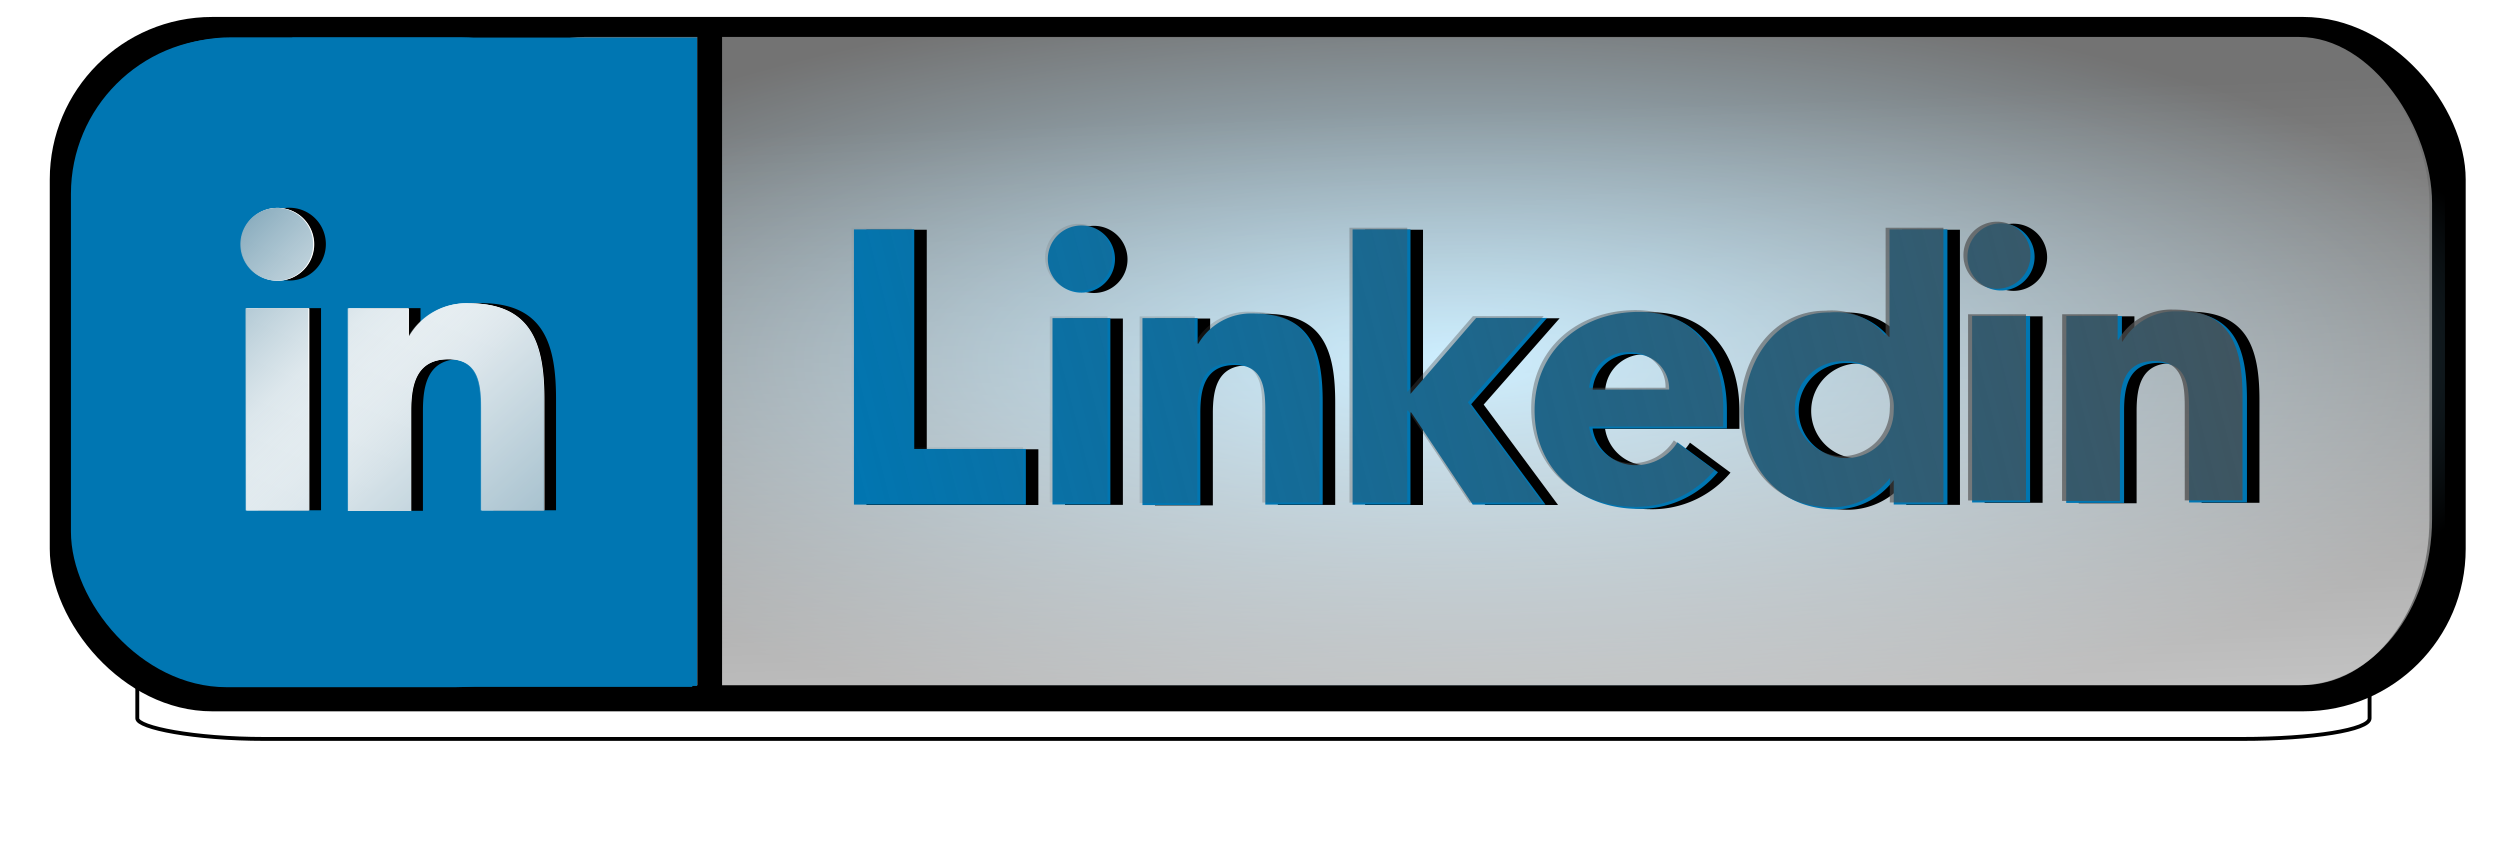 <?xml version="1.0" encoding="UTF-8" standalone="no"?>
<svg
   viewBox="0 0 43.5 15"
   version="1.1"
   id="svg10"
   sodipodi:docname="linkedin-pills-dark.svg"
   inkscape:version="1.2.1 (9c6d41e410, 2022-07-14)"
   width="43.5"
   height="15"
   xmlns:inkscape="http://www.inkscape.org/namespaces/inkscape"
   xmlns:sodipodi="http://sodipodi.sourceforge.net/DTD/sodipodi-0.dtd"
   xmlns:xlink="http://www.w3.org/1999/xlink"
   xmlns="http://www.w3.org/2000/svg"
   xmlns:svg="http://www.w3.org/2000/svg">
  <defs
     id="defs14">
    <linearGradient
       inkscape:collect="always"
       id="linearGradient22838">
      <stop
         style="stop-color:#86aabc;stop-opacity:1;"
         offset="0"
         id="stop22834" />
      <stop
         style="stop-color:#ffffff;stop-opacity:0.224;"
         offset="1"
         id="stop22836" />
    </linearGradient>
    <linearGradient
       inkscape:collect="always"
       id="linearGradient15541">
      <stop
         style="stop-color:#86aabc;stop-opacity:1;"
         offset="0"
         id="stop15537" />
      <stop
         style="stop-color:#ffffff;stop-opacity:1;"
         offset="1"
         id="stop15539" />
    </linearGradient>
    <linearGradient
       inkscape:collect="always"
       id="linearGradient14477">
      <stop
         style="stop-color:#4d4d4d;stop-opacity:1;"
         offset="0"
         id="stop14473" />
      <stop
         style="stop-color:#4d4d4d;stop-opacity:0;"
         offset="1"
         id="stop14475" />
    </linearGradient>
    <linearGradient
       inkscape:collect="always"
       id="linearGradient5718">
      <stop
         style="stop-color:#ffffff;stop-opacity:1;"
         offset="0"
         id="stop5714" />
      <stop
         style="stop-color:#ffffff;stop-opacity:0;"
         offset="1"
         id="stop5716" />
    </linearGradient>
    <linearGradient
       inkscape:collect="always"
       id="linearGradient2544">
      <stop
         style="stop-color:#8ad8ff;stop-opacity:1;"
         offset="0"
         id="stop2540" />
      <stop
         style="stop-color:#8ad8ff;stop-opacity:0;"
         offset="1"
         id="stop2542" />
    </linearGradient>
    <radialGradient
       inkscape:collect="always"
       xlink:href="#linearGradient2544"
       id="radialGradient2546"
       cx="73.981"
       cy="21.153"
       fx="73.981"
       fy="21.153"
       r="46.577"
       gradientTransform="matrix(0.413,0,0,0.14,-5.215,3.333)"
       gradientUnits="userSpaceOnUse" />
    <linearGradient
       inkscape:collect="always"
       xlink:href="#linearGradient5718"
       id="linearGradient5720"
       x1="90.173"
       y1="32.75"
       x2="89.077"
       y2="-1.25"
       gradientUnits="userSpaceOnUse"
       gradientTransform="matrix(0.354,0,0,0.37,-6.128,2.352)" />
    <linearGradient
       inkscape:collect="always"
       xlink:href="#linearGradient14477"
       id="linearGradient14489"
       x1="62.292"
       y1="46.929"
       x2="0.179"
       y2="62.785"
       gradientUnits="userSpaceOnUse" />
    <linearGradient
       inkscape:collect="always"
       xlink:href="#linearGradient14477"
       id="linearGradient14626"
       gradientUnits="userSpaceOnUse"
       x1="62.292"
       y1="46.929"
       x2="0.179"
       y2="62.785" />
    <linearGradient
       inkscape:collect="always"
       xlink:href="#linearGradient14477"
       id="linearGradient14628"
       gradientUnits="userSpaceOnUse"
       x1="62.292"
       y1="46.929"
       x2="0.179"
       y2="62.785" />
    <linearGradient
       inkscape:collect="always"
       xlink:href="#linearGradient14477"
       id="linearGradient14630"
       gradientUnits="userSpaceOnUse"
       x1="62.292"
       y1="46.929"
       x2="0.179"
       y2="62.785" />
    <linearGradient
       inkscape:collect="always"
       xlink:href="#linearGradient15541"
       id="linearGradient15543"
       x1="34.327"
       y1="31.643"
       x2="22.153"
       y2="18.075"
       gradientUnits="userSpaceOnUse"
       gradientTransform="matrix(0.276,0,0,0.276,0.286,0.405)" />
    <linearGradient
       inkscape:collect="always"
       xlink:href="#linearGradient22838"
       id="linearGradient22831"
       gradientUnits="userSpaceOnUse"
       x1="14.881"
       y1="11.535"
       x2="27.677"
       y2="23.865"
       gradientTransform="matrix(0.276,0,0,0.276,0.274,0.405)" />
    <filter
       inkscape:collect="always"
       style="color-interpolation-filters:sRGB"
       id="filter24293"
       x="-0.137"
       y="-1.316"
       width="1.274"
       height="3.631">
      <feGaussianBlur
         inkscape:collect="always"
         stdDeviation="6.548"
         id="feGaussianBlur24295" />
    </filter>
  </defs>
  <sodipodi:namedview
     id="namedview12"
     pagecolor="#ffffff"
     bordercolor="#000000"
     borderopacity="0.25"
     inkscape:showpageshadow="2"
     inkscape:pageopacity="0.0"
     inkscape:pagecheckerboard="0"
     inkscape:deskcolor="#d1d1d1"
     showgrid="false"
     inkscape:zoom="8"
     inkscape:cx="8.125"
     inkscape:cy="11.4375"
     inkscape:window-width="1805"
     inkscape:window-height="971"
     inkscape:window-x="70"
     inkscape:window-y="0"
     inkscape:window-maximized="0"
     inkscape:current-layer="layer5">
    <inkscape:grid
       type="xygrid"
       id="grid626"
       originx="0"
       originy="0" />
  </sodipodi:namedview>
  <g
     inkscape:groupmode="layer"
     id="layer5"
     inkscape:label="Layer 5">
    <rect
       style="fill:#ffffff;fill-opacity:0.853;stroke:#000000;stroke-width:0.2;stroke-linecap:round;stroke-miterlimit:0;stroke-dasharray:none;stroke-opacity:1;filter:url(#filter24293)"
       id="rect23771"
       width="115.258"
       height="12.021"
       x="10.121"
       y="72.731"
       rx="6.566"
       ry="1.061"
       transform="matrix(0.337,0,0,0.337,-1.022,-15.704)" />
  </g>
  <g
     inkscape:groupmode="layer"
     id="layer4"
     inkscape:label="Layer 4" />
  <g
     inkscape:groupmode="layer"
     id="layer3"
     inkscape:label="Layer 3" />
  <g
     inkscape:groupmode="layer"
     id="layer2"
     inkscape:label="Layer 2">
    <rect
       style="fill:#000000;stroke-width:0.852;stroke-linecap:round;stroke-miterlimit:0;stroke-opacity:0.466"
       id="rect347"
       width="42.037"
       height="12.082"
       x="0.866"
       y="0.295"
       ry="2.827" />
    <rect
       style="fill:url(#radialGradient2546);fill-opacity:1;stroke-width:0.894;stroke-linecap:round;stroke-miterlimit:0;stroke-opacity:0.466"
       id="rect576"
       width="34.462"
       height="11.279"
       x="8.081"
       y="0.654"
       rx="2.315"
       ry="2.893" />
    <rect
       style="fill:#ffffff;fill-opacity:0.452;stroke-width:0.894;stroke-linecap:round;stroke-miterlimit:0;stroke-opacity:0.466"
       id="rect576-1"
       width="34.462"
       height="11.279"
       x="7.856"
       y="0.643"
       rx="2.315"
       ry="2.893" />
    <rect
       style="opacity:0.676;fill:url(#linearGradient5720);fill-opacity:1;stroke-width:0.875;stroke-linecap:round;stroke-miterlimit:0;stroke-opacity:0.466"
       id="rect576-1-6"
       width="32.982"
       height="11.279"
       x="9.29"
       y="0.643"
       rx="2.215"
       ry="2.893"
       sodipodi:insensitive="true" />
    <rect
       style="fill:none;fill-opacity:1;stroke-width:0.894;stroke-linecap:round;stroke-miterlimit:0;stroke-opacity:0.466"
       id="rect576-2"
       width="34.462"
       height="11.279"
       x="7.903"
       y="0.643"
       rx="2.315"
       ry="2.893" />
    <g
       id="g9965"
       transform="matrix(0.37,0,0,0.37,-2.057,-1.532)"
       sodipodi:insensitive="true">
      <rect
         style="fill:#0076b2;fill-opacity:1;stroke-width:1.053;stroke-linecap:round;stroke-miterlimit:0;stroke-opacity:0.466"
         id="rect347-9"
         width="25.41"
         height="30.516"
         x="9.125"
         y="5.895"
         ry="7.315" />
      <rect
         style="fill:#0076b2;fill-opacity:1;stroke-width:1.093;stroke-linecap:round;stroke-miterlimit:0;stroke-opacity:0.466"
         id="rect576-4"
         width="19.041"
         height="30.49"
         x="19.305"
         y="5.907"
         rx="0"
         ry="0" />
    </g>
    <g
       id="g9965-7"
       transform="matrix(0.37,0,0,0.37,-2.142,-1.515)"
       sodipodi:insensitive="true">
      <rect
         style="fill:#0076b2;fill-opacity:1;stroke-width:1.053;stroke-linecap:round;stroke-miterlimit:0;stroke-opacity:0.466"
         id="rect347-9-6"
         width="25.41"
         height="30.516"
         x="9.125"
         y="5.895"
         ry="7.315" />
      <rect
         style="fill:#0076b2;fill-opacity:1;stroke-width:1.093;stroke-linecap:round;stroke-miterlimit:0;stroke-opacity:0.466"
         id="rect576-4-1"
         width="19.041"
         height="30.49"
         x="19.305"
         y="5.907"
         rx="0"
         ry="0" />
    </g>
    <path
       fill="#ffffff"
       d="M 4.492,5.362 H 5.586 V 8.879 H 4.492 Z M 5.038,3.615 A 0.633,0.633 0 1 1 4.404,4.248 0.633,0.633 0 0 1 5.038,3.615 M 6.269,5.362 h 1.048 v 0.481 h 0.014 a 1.151,1.151 0 0 1 1.034,-0.569 c 1.108,0 1.31,0.728 1.31,1.674 V 8.879 H 8.584 V 7.168 c 0,-0.408 0,-0.921 -0.569,-0.921 -0.569,0 -0.656,0.444 -0.656,0.903 V 8.888 H 6.267 Z"
       id="path8-1"
       style="fill:#000000;stroke-width:0.23"
       sodipodi:insensitive="true" />
    <path
       fill="#ffffff"
       d="M 4.29,5.365 H 5.383 V 8.881 H 4.29 Z M 4.835,3.618 A 0.633,0.633 0 1 1 4.202,4.251 0.633,0.633 0 0 1 4.835,3.618 m 1.232,1.748 h 1.048 v 0.481 h 0.014 A 1.151,1.151 0 0 1 8.163,5.278 c 1.108,0 1.31,0.728 1.31,1.674 V 8.881 H 8.381 V 7.171 c 0,-0.408 0,-0.921 -0.569,-0.921 -0.569,0 -0.656,0.444 -0.656,0.903 V 8.891 H 6.065 Z"
       id="path8-1-0"
       style="fill:#ffffff;stroke-width:0.23"
       sodipodi:insensitive="true" />
    <path
       fill="#ffffff"
       d="M 4.282,5.365 H 5.375 V 8.881 H 4.282 Z M 4.827,3.618 A 0.633,0.633 0 1 1 4.194,4.251 0.633,0.633 0 0 1 4.827,3.618 m 1.232,1.748 h 1.048 v 0.481 h 0.014 A 1.151,1.151 0 0 1 8.155,5.278 c 1.108,0 1.31,0.728 1.31,1.674 V 8.881 H 8.373 V 7.171 c 0,-0.408 0,-0.921 -0.569,-0.921 -0.569,0 -0.656,0.444 -0.656,0.903 V 8.891 H 6.057 Z"
       id="path8-1-0-2"
       style="fill:url(#linearGradient15543);fill-opacity:1;stroke-width:0.23"
       sodipodi:insensitive="true" />
    <path
       fill="#ffffff"
       d="m 4.27,5.365 h 1.094 V 8.881 H 4.27 Z M 4.815,3.618 A 0.633,0.633 0 1 1 4.182,4.251 0.633,0.633 0 0 1 4.815,3.618 m 1.232,1.748 h 1.048 v 0.481 h 0.014 A 1.151,1.151 0 0 1 8.142,5.278 c 1.108,0 1.31,0.728 1.31,1.674 V 8.881 H 8.361 V 7.171 c 0,-0.408 0,-0.921 -0.569,-0.921 -0.569,0 -0.656,0.444 -0.656,0.903 V 8.891 H 6.045 Z"
       id="path8-1-0-2-7"
       style="fill:url(#linearGradient22831);fill-opacity:1;stroke-width:0.23"
       sodipodi:insensitive="true" />
    <rect
       style="fill:#000000;fill-opacity:1;stroke-width:1.127;stroke-linecap:round;stroke-miterlimit:0;stroke-opacity:0.466"
       id="rect1468"
       width="0.43"
       height="11.379"
       x="12.134"
       y="0.626"
       rx="0"
       ry="0"
       sodipodi:insensitive="true" />
    <g
       id="g616"
       transform="matrix(1.027,0,0,1.027,4.346,15.561)">
      <g
         id="g599">
        <g
           id="g5849"
           transform="matrix(0.453,0,0,0.453,10.063,-35.024)"
           style="fill:#000000;fill-opacity:1;stroke-width:0.07;stroke-dasharray:none">
          <path
             fill="#1d1d1b"
             d="m 0.85,52.46 h 2.256 v 8.211 h 4.174 v 2.083 H 0.85 Z m 7.426,3.32 h 2.165 v 6.969 H 8.276 Z m 1.082,-3.466 a 1.256,1.256 0 1 1 -1.256,1.256 1.256,1.256 0 0 1 1.256,-1.256 m 10.143,0.146 h 2.165 v 6.152 l 2.457,-2.841 h 2.653 l -2.841,3.229 2.781,3.754 h -2.722 l -2.302,-3.448 h -0.027 v 3.448 h -2.165 v -10.294 z m -7.86,3.32 h 2.064 v 0.954 h 0.027 a 2.283,2.283 0 0 1 2.051,-1.128 c 2.197,0 2.599,1.443 2.599,3.32 v 3.827 H 16.236 v -3.393 c 0,-0.808 0,-1.827 -1.128,-1.827 -1.128,0 -1.302,0.881 -1.302,1.79 v 3.448 h -2.165 z"
             id="path2"
             style="fill:#000000;fill-opacity:1;stroke-width:0.07;stroke-dasharray:none" />
          <path
             fill="#1d1d1b"
             d="m 31.339,58.452 a 1.297,1.297 0 0 0 -1.329,-1.329 1.443,1.443 0 0 0 -1.53,1.329 z m 1.827,3.092 a 3.813,3.813 0 0 1 -2.959,1.37 c -2.165,0 -3.9,-1.443 -3.9,-3.686 0,-2.242 1.735,-3.681 3.9,-3.681 2.023,0 3.293,1.443 3.293,3.681 v 0.68 h -5.024 a 1.617,1.617 0 0 0 1.63,1.37 1.827,1.827 0 0 0 1.544,-0.854 z m 4.85,-4.083 a 1.777,1.777 0 1 0 1.722,1.777 1.644,1.644 0 0 0 -1.735,-1.777 m 3.745,5.289 h -2.009 v -0.913 a 2.74,2.74 0 0 1 -2.151,1.096 c -2.083,0 -3.453,-1.503 -3.453,-3.626 0,-1.95 1.215,-3.74 3.197,-3.74 A 2.617,2.617 0 0 1 39.555,56.479 h 0.027 v -4.019 h 2.165 z"
             id="path4"
             style="fill:#000000;fill-opacity:1;stroke-width:0.07;stroke-dasharray:none" />
          <path
             fill="#ffffff"
             d="m 42.67,55.7 h 2.169 v 6.974 h -2.169 z m 1.082,-3.466 a 1.256,1.256 0 1 1 -1.256,1.256 1.256,1.256 0 0 1 1.256,-1.256 m 2.443,3.466 h 2.078 v 0.954 h 0.027 a 2.283,2.283 0 0 1 2.051,-1.128 c 2.197,0 2.599,1.443 2.599,3.32 v 3.827 H 50.785 v -3.393 c 0,-0.808 0,-1.827 -1.128,-1.827 -1.128,0 -1.302,0.881 -1.302,1.79 v 3.448 h -2.165 z"
             id="path8"
             style="fill:#000000;fill-opacity:1;stroke-width:0.07;stroke-dasharray:none" />
        </g>
        <g
           id="g5849-4"
           transform="matrix(0.453,0,0,0.453,9.851,-35.03)"
           style="fill:#0076b2;fill-opacity:1;stroke-width:0.07;stroke-dasharray:none">
          <path
             fill="#1d1d1b"
             d="m 0.85,52.46 h 2.256 v 8.211 h 4.174 v 2.083 H 0.85 Z m 7.426,3.32 h 2.165 v 6.969 H 8.276 Z m 1.082,-3.466 a 1.256,1.256 0 1 1 -1.256,1.256 1.256,1.256 0 0 1 1.256,-1.256 m 10.143,0.146 h 2.165 v 6.152 l 2.457,-2.841 h 2.653 l -2.841,3.229 2.781,3.754 h -2.722 l -2.302,-3.448 h -0.027 v 3.448 h -2.165 v -10.294 z m -7.86,3.32 h 2.064 v 0.954 h 0.027 a 2.283,2.283 0 0 1 2.051,-1.128 c 2.197,0 2.599,1.443 2.599,3.32 v 3.827 H 16.236 v -3.393 c 0,-0.808 0,-1.827 -1.128,-1.827 -1.128,0 -1.302,0.881 -1.302,1.79 v 3.448 h -2.165 z"
             id="path2-2"
             style="fill:#0076b2;fill-opacity:1;stroke-width:0.07;stroke-dasharray:none" />
          <path
             fill="#1d1d1b"
             d="m 31.339,58.452 a 1.297,1.297 0 0 0 -1.329,-1.329 1.443,1.443 0 0 0 -1.53,1.329 z m 1.827,3.092 a 3.813,3.813 0 0 1 -2.959,1.37 c -2.165,0 -3.9,-1.443 -3.9,-3.686 0,-2.242 1.735,-3.681 3.9,-3.681 2.023,0 3.293,1.443 3.293,3.681 v 0.68 h -5.024 a 1.617,1.617 0 0 0 1.63,1.37 1.827,1.827 0 0 0 1.544,-0.854 z m 4.85,-4.083 a 1.777,1.777 0 1 0 1.722,1.777 1.644,1.644 0 0 0 -1.735,-1.777 m 3.745,5.289 h -2.009 v -0.913 a 2.74,2.74 0 0 1 -2.151,1.096 c -2.083,0 -3.453,-1.503 -3.453,-3.626 0,-1.95 1.215,-3.74 3.197,-3.74 A 2.617,2.617 0 0 1 39.555,56.479 h 0.027 v -4.019 h 2.165 z"
             id="path4-6"
             style="fill:#0076b2;fill-opacity:1;stroke-width:0.07;stroke-dasharray:none" />
          <path
             fill="#ffffff"
             d="m 42.67,55.7 h 2.169 v 6.974 h -2.169 z m 1.082,-3.466 a 1.256,1.256 0 1 1 -1.256,1.256 1.256,1.256 0 0 1 1.256,-1.256 m 2.443,3.466 h 2.078 v 0.954 h 0.027 a 2.283,2.283 0 0 1 2.051,-1.128 c 2.197,0 2.599,1.443 2.599,3.32 v 3.827 H 50.785 v -3.393 c 0,-0.808 0,-1.827 -1.128,-1.827 -1.128,0 -1.302,0.881 -1.302,1.79 v 3.448 h -2.165 z"
             id="path8-7"
             style="fill:#0076b2;fill-opacity:1;stroke-width:0.07;stroke-dasharray:none" />
        </g>
        <g
           id="g22890"
           transform="matrix(0.317,0,0,0.317,-3.098,-15.71)">
          <g
             id="g22883">
            <g
               id="g5849-4-8"
               transform="matrix(1.427,0,0,1.427,40.72,-60.928)"
               style="fill:url(#linearGradient14489);fill-opacity:1;stroke-width:0.07;stroke-dasharray:none">
              <path
                 fill="#1d1d1b"
                 d="m 0.85,52.46 h 2.256 v 8.211 h 4.174 v 2.083 H 0.85 Z m 7.426,3.32 h 2.165 v 6.969 H 8.276 Z m 1.082,-3.466 a 1.256,1.256 0 1 1 -1.256,1.256 1.256,1.256 0 0 1 1.256,-1.256 m 10.143,0.146 h 2.165 v 6.152 l 2.457,-2.841 h 2.653 l -2.841,3.229 2.781,3.754 h -2.722 l -2.302,-3.448 h -0.027 v 3.448 h -2.165 v -10.294 z m -7.86,3.32 h 2.064 v 0.954 h 0.027 a 2.283,2.283 0 0 1 2.051,-1.128 c 2.197,0 2.599,1.443 2.599,3.32 v 3.827 H 16.236 v -3.393 c 0,-0.808 0,-1.827 -1.128,-1.827 -1.128,0 -1.302,0.881 -1.302,1.79 v 3.448 h -2.165 z"
                 id="path2-2-9"
                 style="fill:url(#linearGradient14626);fill-opacity:1;stroke-width:0.07;stroke-dasharray:none" />
              <path
                 fill="#1d1d1b"
                 d="m 31.339,58.452 a 1.297,1.297 0 0 0 -1.329,-1.329 1.443,1.443 0 0 0 -1.53,1.329 z m 1.827,3.092 a 3.813,3.813 0 0 1 -2.959,1.37 c -2.165,0 -3.9,-1.443 -3.9,-3.686 0,-2.242 1.735,-3.681 3.9,-3.681 2.023,0 3.293,1.443 3.293,3.681 v 0.68 h -5.024 a 1.617,1.617 0 0 0 1.63,1.37 1.827,1.827 0 0 0 1.544,-0.854 z m 4.85,-4.083 a 1.777,1.777 0 1 0 1.722,1.777 1.644,1.644 0 0 0 -1.735,-1.777 m 3.745,5.289 h -2.009 v -0.913 a 2.74,2.74 0 0 1 -2.151,1.096 c -2.083,0 -3.453,-1.503 -3.453,-3.626 0,-1.95 1.215,-3.74 3.197,-3.74 A 2.617,2.617 0 0 1 39.555,56.479 h 0.027 v -4.019 h 2.165 z"
                 id="path4-6-3"
                 style="fill:url(#linearGradient14628);fill-opacity:1;stroke-width:0.07;stroke-dasharray:none" />
              <path
                 fill="#ffffff"
                 d="m 42.67,55.7 h 2.169 v 6.974 h -2.169 z m 1.082,-3.466 a 1.256,1.256 0 1 1 -1.256,1.256 1.256,1.256 0 0 1 1.256,-1.256 m 2.443,3.466 h 2.078 v 0.954 h 0.027 a 2.283,2.283 0 0 1 2.051,-1.128 c 2.197,0 2.599,1.443 2.599,3.32 v 3.827 H 50.785 v -3.393 c 0,-0.808 0,-1.827 -1.128,-1.827 -1.128,0 -1.302,0.881 -1.302,1.79 v 3.448 h -2.165 z"
                 id="path8-7-1"
                 style="fill:url(#linearGradient14630);fill-opacity:1;stroke-width:0.07;stroke-dasharray:none" />
            </g>
          </g>
        </g>
      </g>
    </g>
  </g>
  <g
     inkscape:groupmode="layer"
     id="layer1"
     inkscape:label="Layer 1" />
</svg>

